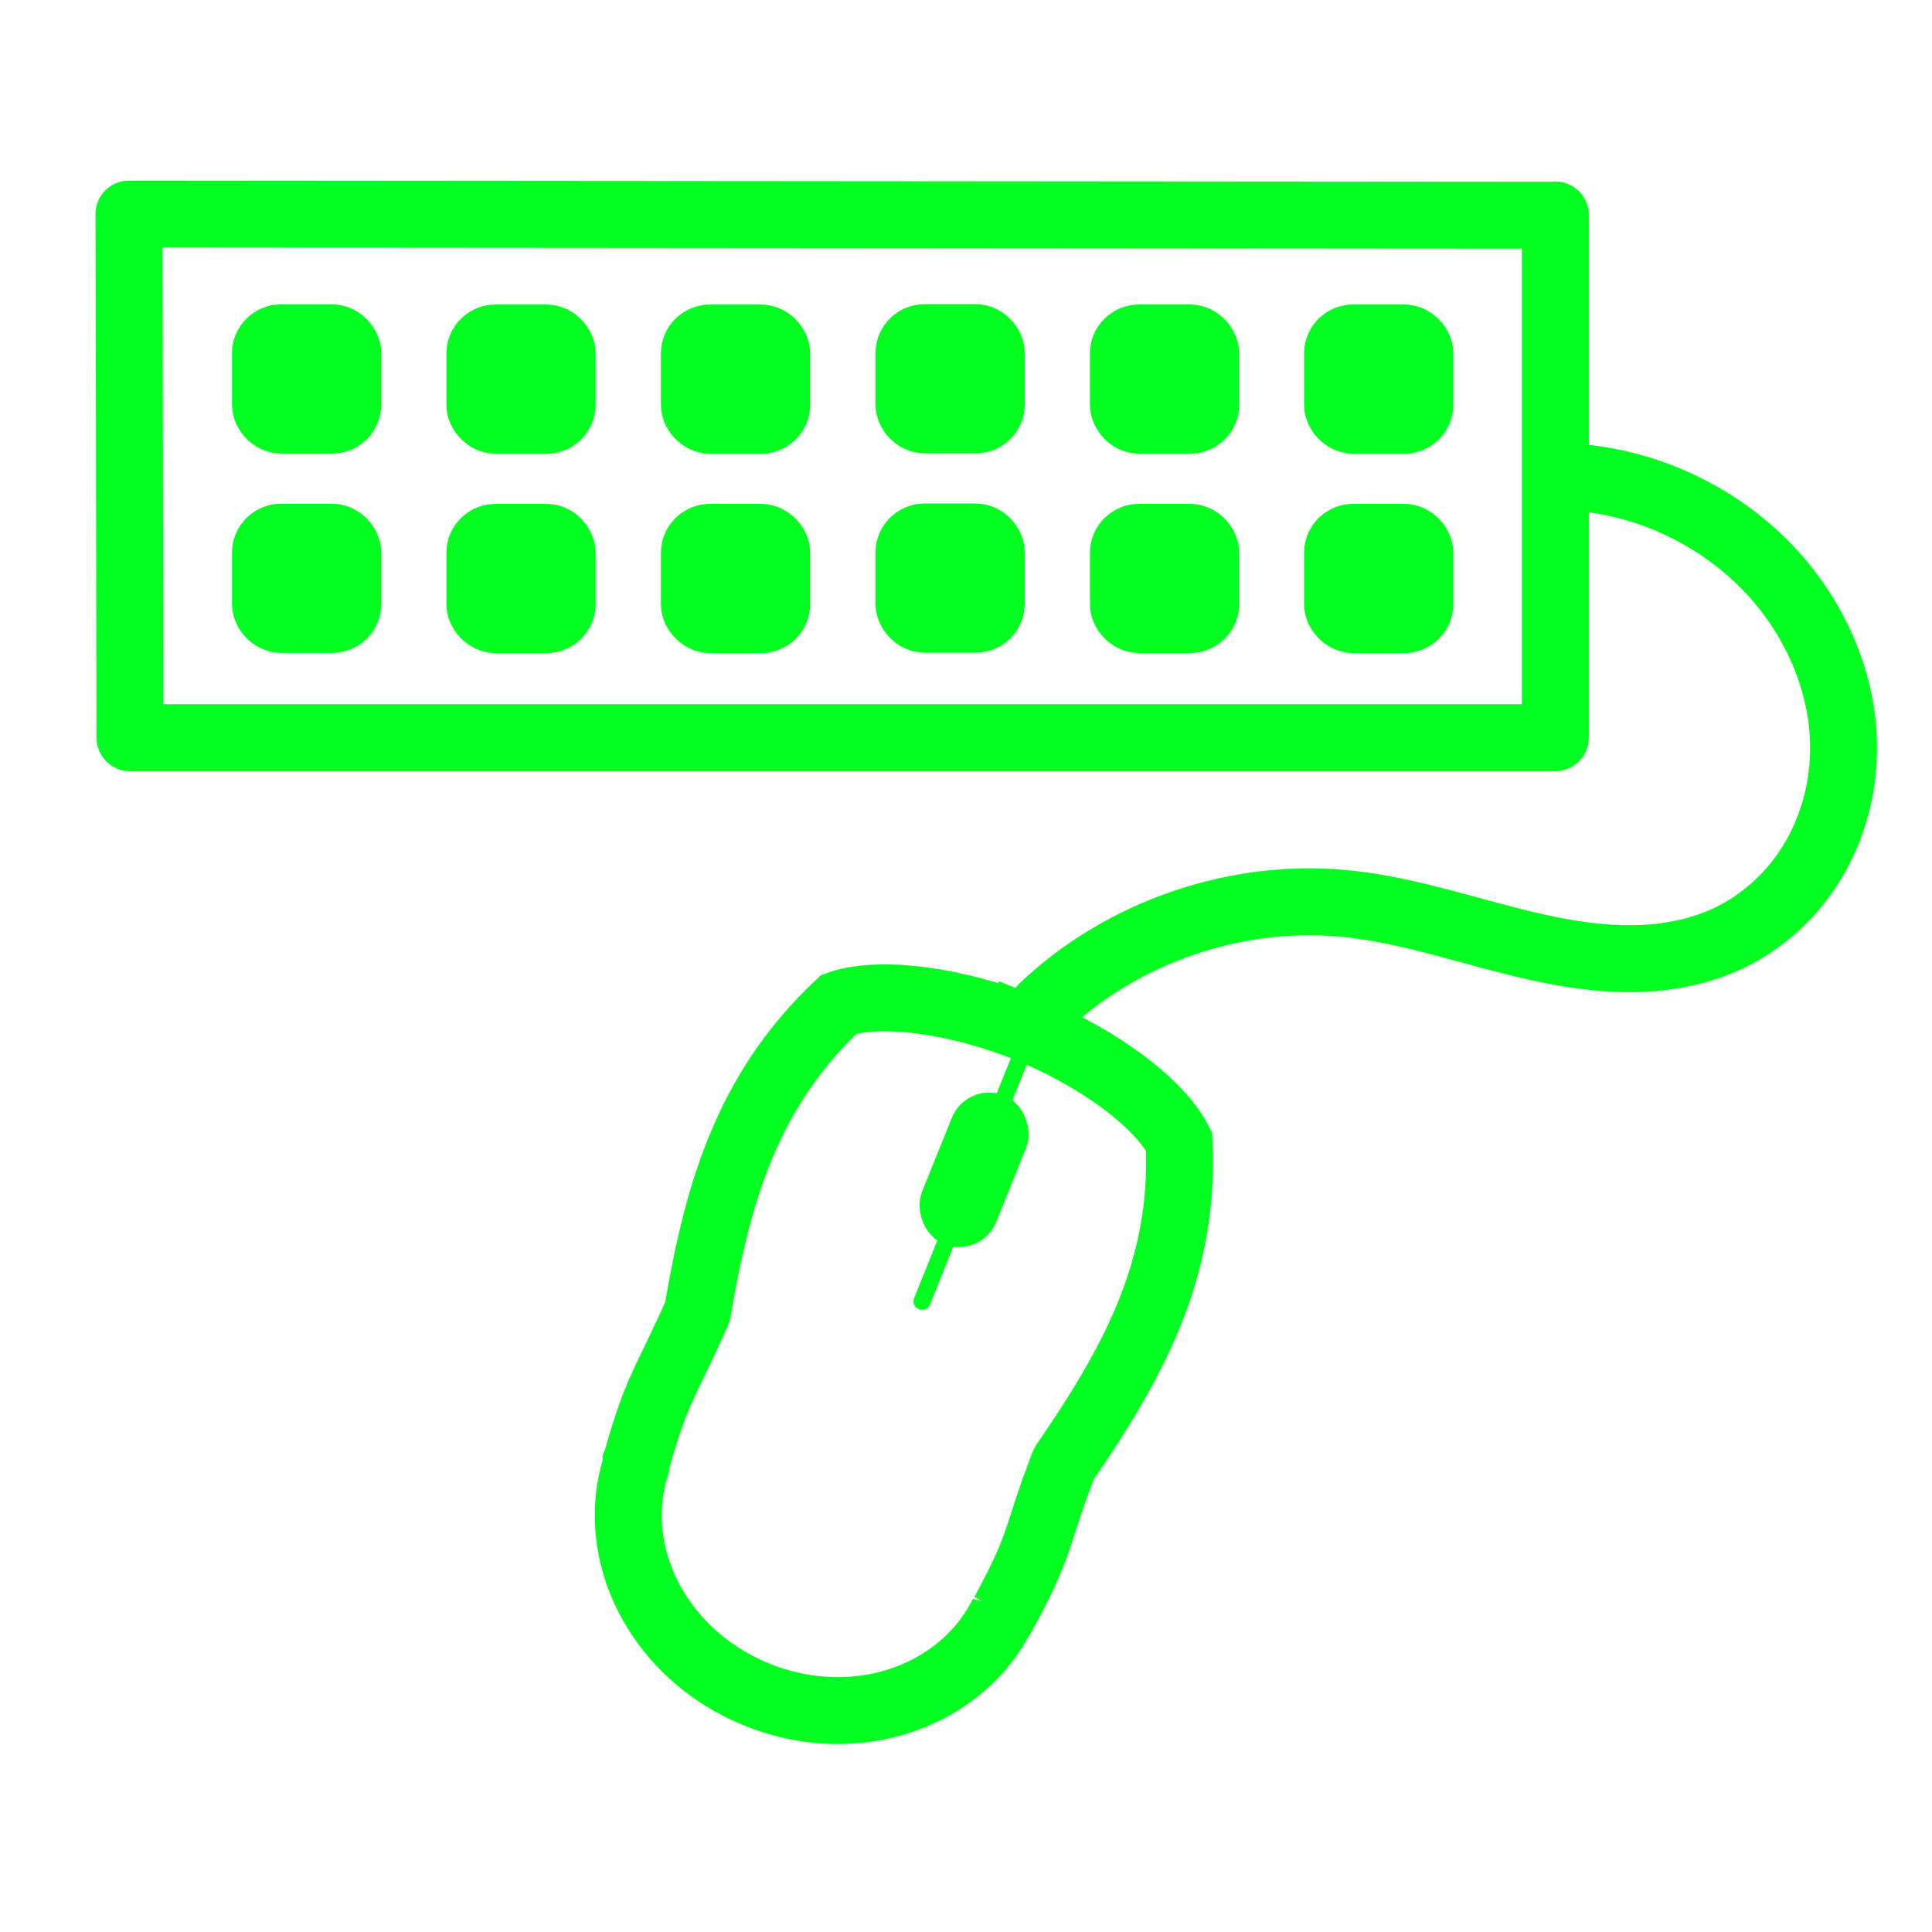 <svg xmlns="http://www.w3.org/2000/svg" xmlns:svg="http://www.w3.org/2000/svg" xmlns:xlink="http://www.w3.org/1999/xlink" id="svg2" width="282" height="282" version="1.1" viewBox="0 0 282 282"><title id="title4854">Polychromatic Logo</title><defs id="defs4"><linearGradient id="linearGradient4555"><stop id="stop4557" offset="0" stop-color="#01ff1e" stop-opacity="1"/><stop id="stop4559" offset="1" stop-color="#5a5a5a"/></linearGradient><linearGradient id="linearGradient4616"><stop id="stop4618" offset="0" stop-color="red" stop-opacity="1"/><stop id="stop4620" offset=".25" stop-color="#ff0" stop-opacity="1"/><stop id="stop4622" offset=".5" stop-color="#0ff" stop-opacity="1"/><stop id="stop4624" offset=".75" stop-color="#00f" stop-opacity="1"/><stop id="stop4626" offset="1" stop-color="#f0f" stop-opacity="1"/></linearGradient><marker id="marker4576" orient="auto" overflow="visible" refX="0" refY="0"><path id="path4578" fill-rule="evenodd" stroke="#000" stroke-width="1pt" d="M -2.5,-1.0 C -2.5,1.76 -4.74,4.0 -7.5,4.0 C -10.26,4.0 -12.5,1.76 -12.5,-1.0 C -12.5,-3.76 -10.26,-6.0 -7.5,-6.0 C -4.74,-6.0 -2.5,-3.76 -2.5,-1.0 z" transform="scale(0.8) translate(7.4, 1)"/></marker><marker id="DotL" orient="auto" overflow="visible" refX="0" refY="0"><path id="path4286" fill-rule="evenodd" stroke="#000" stroke-width="1pt" d="M -2.5,-1.0 C -2.5,1.76 -4.74,4.0 -7.5,4.0 C -10.26,4.0 -12.5,1.76 -12.5,-1.0 C -12.5,-3.76 -10.26,-6.0 -7.5,-6.0 C -4.74,-6.0 -2.5,-3.76 -2.5,-1.0 z" transform="scale(0.8) translate(7.4, 1)"/></marker><marker id="Arrow1Lend" orient="auto" overflow="visible" refX="0" refY="0"><path id="path4228" fill-rule="evenodd" stroke="#000" stroke-width="1pt" d="M 0.0,0.0 L 5.0,-5.0 L -12.5,0.0 L 5.0,5.0 L 0.0,0.0 z" transform="scale(0.8) rotate(180) translate(12.5,0)"/></marker><marker id="marker4496" orient="auto" overflow="visible" refX="0" refY="0"><path id="path4498" fill-rule="evenodd" stroke="#000" stroke-width="1pt" d="M 0.0,0.0 L 5.0,-5.0 L -12.5,0.0 L 5.0,5.0 L 0.0,0.0 z" transform="scale(0.8) translate(12.5,0)"/></marker><marker id="marker4481" orient="auto" overflow="visible" refX="0" refY="0"><path id="path4225" fill-rule="evenodd" stroke="#000" stroke-width="1pt" d="M 0.0,0.0 L 5.0,-5.0 L -12.5,0.0 L 5.0,5.0 L 0.0,0.0 z" transform="scale(0.8) translate(12.5,0)"/></marker><marker id="Arrow1Lstart" orient="auto" overflow="visible" refX="0" refY="0"><path id="path4461" fill="#0f0" fill-opacity="1" fill-rule="evenodd" stroke="#000" stroke-opacity="1" stroke-width="1pt" d="M 0,0 5,-5 -12.5,0 5,5 0,0 Z" transform="matrix(0.8,0,0,0.8,10,0)"/></marker><linearGradient id="linearGradient4219" x1="47.922" x2="221.895" y1="923.408" y2="923.408" gradientUnits="userSpaceOnUse" xlink:href="#linearGradient4616"/><linearGradient id="linearGradient4190"><stop id="stop4192" offset="0"/><stop id="stop4194" offset="1" stop-opacity="0"/></linearGradient><linearGradient id="linearGradient7603"><stop id="stop7605" offset="0" stop-color="#afafaf"/><stop id="stop7607" offset="1" stop-color="#5a5a5a"/></linearGradient><linearGradient id="linearGradient4135" x1="24.5" x2="24.5" y1="3" y2="44.5" gradientUnits="userSpaceOnUse" xlink:href="#linearGradient7603"/><radialGradient id="radialGradient4143" cx="23.528" cy="10.895" r="2.5" gradientTransform="matrix(1.389,-2.8719e-7,4.4279e-7,2.141,-9.15,-13.541)" gradientUnits="userSpaceOnUse"><stop id="stop4576" offset="0" stop-color="#828282"/><stop id="stop4578" offset="1" stop-color="#646662"/></radialGradient><radialGradient id="radialGradient4172" cx="16.184" cy="16.539" r="13.477" gradientTransform="matrix(4.319,-0.086,0.06,3.042,-54.725,-36.555)" gradientUnits="userSpaceOnUse"><stop id="stop6546" offset="0" stop-color="#fafafa"/><stop id="stop6548" offset="1" stop-color="#c8c8c8"/></radialGradient><linearGradient id="linearGradient4174" x1="24.559" x2="24.5" y1="3" y2="45" gradientUnits="userSpaceOnUse" xlink:href="#linearGradient7603"/><linearGradient id="linearGradient4188" x1="23.823" x2="24.559" y1="4.11" y2="44" gradientTransform="translate(-3.221,-4.985)" gradientUnits="userSpaceOnUse" xlink:href="#linearGradient4616"><stop id="stop6969" offset="0" stop-color="#fff"/><stop id="stop6971" offset="1" stop-color="#fff" stop-opacity="0"/></linearGradient><linearGradient id="linearGradient4198" x1="16" x2="13" y1="33" y2="34" gradientUnits="userSpaceOnUse" xlink:href="#linearGradient4190"/><linearGradient id="linearGradient4206" x1="32.99" x2="36" y1="33.05" y2="34" gradientUnits="userSpaceOnUse" xlink:href="#linearGradient4190"/><radialGradient id="radialGradient3626" cx="4.602" cy="34.157" r="8.341" gradientTransform="matrix(1,0,0,0.746,0,8.687)" gradientUnits="userSpaceOnUse" xlink:href="#linearGradient4190"/><linearGradient id="linearGradient4188-6" x1="23.823" x2="24.559" y1="4.11" y2="44" gradientTransform="matrix(0.799,0,0,0.799,169.741,1042.388)" gradientUnits="userSpaceOnUse"><stop id="stop6969-2" offset="0" stop-color="#fff"/><stop id="stop6971-6" offset="1" stop-color="#fff" stop-opacity="0"/></linearGradient><radialGradient id="radialGradient4143-8" cx="23.528" cy="10.895" r="2.5" gradientTransform="matrix(2.072,-4.2835592e-7,6.6043984e-7,3.194,85.291,997.872)" gradientUnits="userSpaceOnUse"><stop id="stop4576-7" offset="0" stop-color="#828282"/><stop id="stop4578-9" offset="1" stop-color="#646662"/></radialGradient><linearGradient id="linearGradient4135-2" x1="24.5" x2="24.5" y1="3" y2="44.5" gradientTransform="matrix(1.492,0,0,1.492,98.939,1018.069)" gradientUnits="userSpaceOnUse" xlink:href="#linearGradient4555"/></defs><g id="layer1" transform="translate(-23.157,-756.617)"><g id="g4839" stroke="url(#linearGradient4219)" stroke-opacity="1" transform="matrix(1.252,0,0,1.252,-22.749,-360.207)"><path id="path4222" fill="none" fill-rule="evenodd" stroke="#01ff20" stroke-dasharray="none" stroke-linecap="round" stroke-linejoin="round" stroke-miterlimit="4" stroke-opacity="1" stroke-width="7.8" d="m 217.952,917.119 -166.251,-0.131 0.121,61.046 166.173,0 0,-60.942"/><g id="g4433" fill="none" stroke="#01ff20" stroke-opacity="1" transform="translate(6.908,-24.846)"><g id="g4380" fill="#01ff1f" fill-opacity="1" stroke="#01ff20" stroke-opacity="1" transform="translate(1.808,0)"><g id="g4376" fill="#01ff1f" fill-opacity="1" stroke="#01ff20" stroke-opacity="1" transform="translate(0.074,-0.155)"><g id="g4373" fill="#01ff1f" fill-opacity="1" stroke="#01ff20" stroke-opacity="1" transform="translate(-1.384,0.134)"><rect id="rect4236" width="9.596" height="9.596" x="60.211" y="956.282" fill="#01ff1f" fill-opacity="1" stroke="#01ff20" stroke-dasharray="none" stroke-linecap="round" stroke-linejoin="round" stroke-miterlimit="4" stroke-opacity="1" stroke-width="7.8" opacity="1" rx="1.837" ry="1.801"/></g></g><rect id="rect4236-8" width="9.596" height="9.596" x="83.895" y="956.282" fill="#01ff1f" fill-opacity="1" stroke="#01ff20" stroke-dasharray="none" stroke-linecap="round" stroke-linejoin="round" stroke-miterlimit="4" stroke-opacity="1" stroke-width="7.8" opacity="1" rx="1.837" ry="1.801"/><rect id="rect4236-8-3" width="9.596" height="9.596" x="108.904" y="956.282" fill="#01ff1f" fill-opacity="1" stroke="#01ff20" stroke-dasharray="none" stroke-linecap="round" stroke-linejoin="round" stroke-miterlimit="4" stroke-opacity="1" stroke-width="7.8" opacity="1" rx="1.837" ry="1.801"/><rect id="rect4236-8-3-2" width="9.596" height="9.596" x="133.922" y="956.237" fill="#01ff1f" fill-opacity="1" stroke="#01ff20" stroke-dasharray="none" stroke-linecap="round" stroke-linejoin="round" stroke-miterlimit="4" stroke-opacity="1" stroke-width="7.8" opacity="1" rx="1.837" ry="1.801"/><rect id="rect4236-8-3-2-7" width="9.596" height="9.596" x="158.922" y="956.277" fill="#01ff1f" fill-opacity="1" stroke="#01ff20" stroke-dasharray="none" stroke-linecap="round" stroke-linejoin="round" stroke-miterlimit="4" stroke-opacity="1" stroke-width="7.8" opacity="1" rx="1.837" ry="1.801"/><rect id="rect4236-8-3-2-7-0" width="9.596" height="9.596" x="183.886" y="956.277" fill="#01ff1f" fill-opacity="1" stroke="#01ff20" stroke-dasharray="none" stroke-linecap="butt" stroke-linejoin="round" stroke-miterlimit="4" stroke-opacity="1" stroke-width="7.8" opacity="1" rx="1.837" ry="1.801"/></g><g id="g4380-9" fill="#01ff1f" fill-opacity="1" stroke="#01ff20" stroke-opacity="1" transform="translate(1.808,23.24)"><g id="g4376-0" fill="#01ff1f" fill-opacity="1" stroke="#01ff20" stroke-opacity="1" transform="translate(0.074,-0.155)"><g id="g4373-5" fill="#01ff1f" fill-opacity="1" stroke="#01ff20" stroke-opacity="1" transform="translate(-1.384,0.134)"><rect id="rect4236-9" width="9.596" height="9.596" x="60.211" y="956.282" fill="#01ff1f" fill-opacity="1" stroke="#01ff20" stroke-dasharray="none" stroke-linecap="round" stroke-linejoin="round" stroke-miterlimit="4" stroke-opacity="1" stroke-width="7.8" opacity="1" rx="1.837" ry="1.801"/></g></g><rect id="rect4236-8-4" width="9.596" height="9.596" x="83.895" y="956.282" fill="#01ff1f" fill-opacity="1" stroke="#01ff20" stroke-dasharray="none" stroke-linecap="round" stroke-linejoin="round" stroke-miterlimit="4" stroke-opacity="1" stroke-width="7.8" opacity="1" rx="1.837" ry="1.801"/><rect id="rect4236-8-3-28" width="9.596" height="9.596" x="108.904" y="956.282" fill="#01ff1f" fill-opacity="1" stroke="#01ff20" stroke-dasharray="none" stroke-linecap="round" stroke-linejoin="round" stroke-miterlimit="4" stroke-opacity="1" stroke-width="7.8" opacity="1" rx="1.837" ry="1.801"/><rect id="rect4236-8-3-2-79" width="9.596" height="9.596" x="133.922" y="956.237" fill="#01ff1f" fill-opacity="1" stroke="#01ff20" stroke-dasharray="none" stroke-linecap="round" stroke-linejoin="round" stroke-miterlimit="4" stroke-opacity="1" stroke-width="7.8" opacity="1" rx="1.837" ry="1.801"/><rect id="rect4236-8-3-2-7-3" width="9.596" height="9.596" x="158.922" y="956.277" fill="#01ff1f" fill-opacity="1" stroke="#01ff20" stroke-dasharray="none" stroke-linecap="round" stroke-linejoin="round" stroke-miterlimit="4" stroke-opacity="1" stroke-width="7.8" opacity="1" rx="1.837" ry="1.801"/><rect id="rect4236-8-3-2-7-0-5" width="9.596" height="9.596" x="183.886" y="956.277" fill="#01ff1f" fill-opacity="1" stroke="#01ff20" stroke-dasharray="none" stroke-linecap="round" stroke-linejoin="round" stroke-miterlimit="4" stroke-opacity="1" stroke-width="7.8" opacity="1" rx="1.837" ry="1.801"/></g></g><path id="path4313" fill="none" fill-rule="evenodd" stroke="#01ff1f" stroke-dasharray="none" stroke-linecap="round" stroke-linejoin="round" stroke-miterlimit="4" stroke-opacity="1" stroke-width="7.8" d="m 221.863,947.818 c 7.441,0.902 14.561,4.279 19.967,9.47 6.282,6.032 10.207,14.688 9.731,23.384 -0.238,4.348 -1.56,8.647 -3.905,12.316 -2.345,3.669 -5.719,6.692 -9.673,8.516 -3.434,1.584 -7.243,2.254 -11.025,2.291 -3.781,0.037 -7.546,-0.543 -11.237,-1.368 -7.381,-1.65 -14.573,-4.287 -22.099,-5.045 -12.781,-1.286 -26.034,3.239 -35.36,12.074"/><g id="g4528"><g id="g4571" stroke="#01ff1f" stroke-opacity="1" transform="matrix(0.927,0.374,-0.374,0.927,412.089,17.397)"><path id="path4184-1" fill="none" stroke="#01ff1f" stroke-dasharray="none" stroke-miterlimit="4" stroke-opacity="1" stroke-width="7.8" d="m 135.061,1018.395 c -8.86,0 -17.675,2.261 -21.423,5.574 -6.21,13.41 -4.822,25.851 -1.948,39.086 a 2.124,2.124 0 0 1 0.067,0.537 c -0.369,9.746 -1.016,9.711 -0.067,18.669 a 2.124,2.124 0 0 1 0,0.067 2.124,2.124 0 0 1 0.134,0.403 c 0.821,10.8 10.751,19.475 23.102,19.475 12.351,0 22.214,-8.667 23.035,-19.475 a 2.124,2.124 0 0 1 0.067,-0.135 c 1.081,-9.342 0.162,-9.304 0,-18.535 a 2.124,2.124 0 0 1 0.065,-0.539 c 2.957,-13.421 4.597,-25.999 -1.678,-39.555 -3.75,-3.32 -12.494,-5.575 -21.355,-5.575 z" opacity="1"/><rect id="rect3845" width="7.473" height="16.814" x="131.745" y="1027.561" fill="#01ff1f" fill-opacity="1" stroke="#01ff1f" stroke-linecap="round" stroke-linejoin="round" stroke-opacity="1" stroke-width="1.868" rx="3.736" ry="3.736"/><path id="path4561" fill="none" fill-opacity="1" fill-rule="evenodd" stroke="#01ff1f" stroke-dasharray="none" stroke-linecap="round" stroke-linejoin="round" stroke-miterlimit="4" stroke-opacity="1" stroke-width="1.997" d="m 135.594,1022.105 0,30.354"/></g></g></g></g></svg>